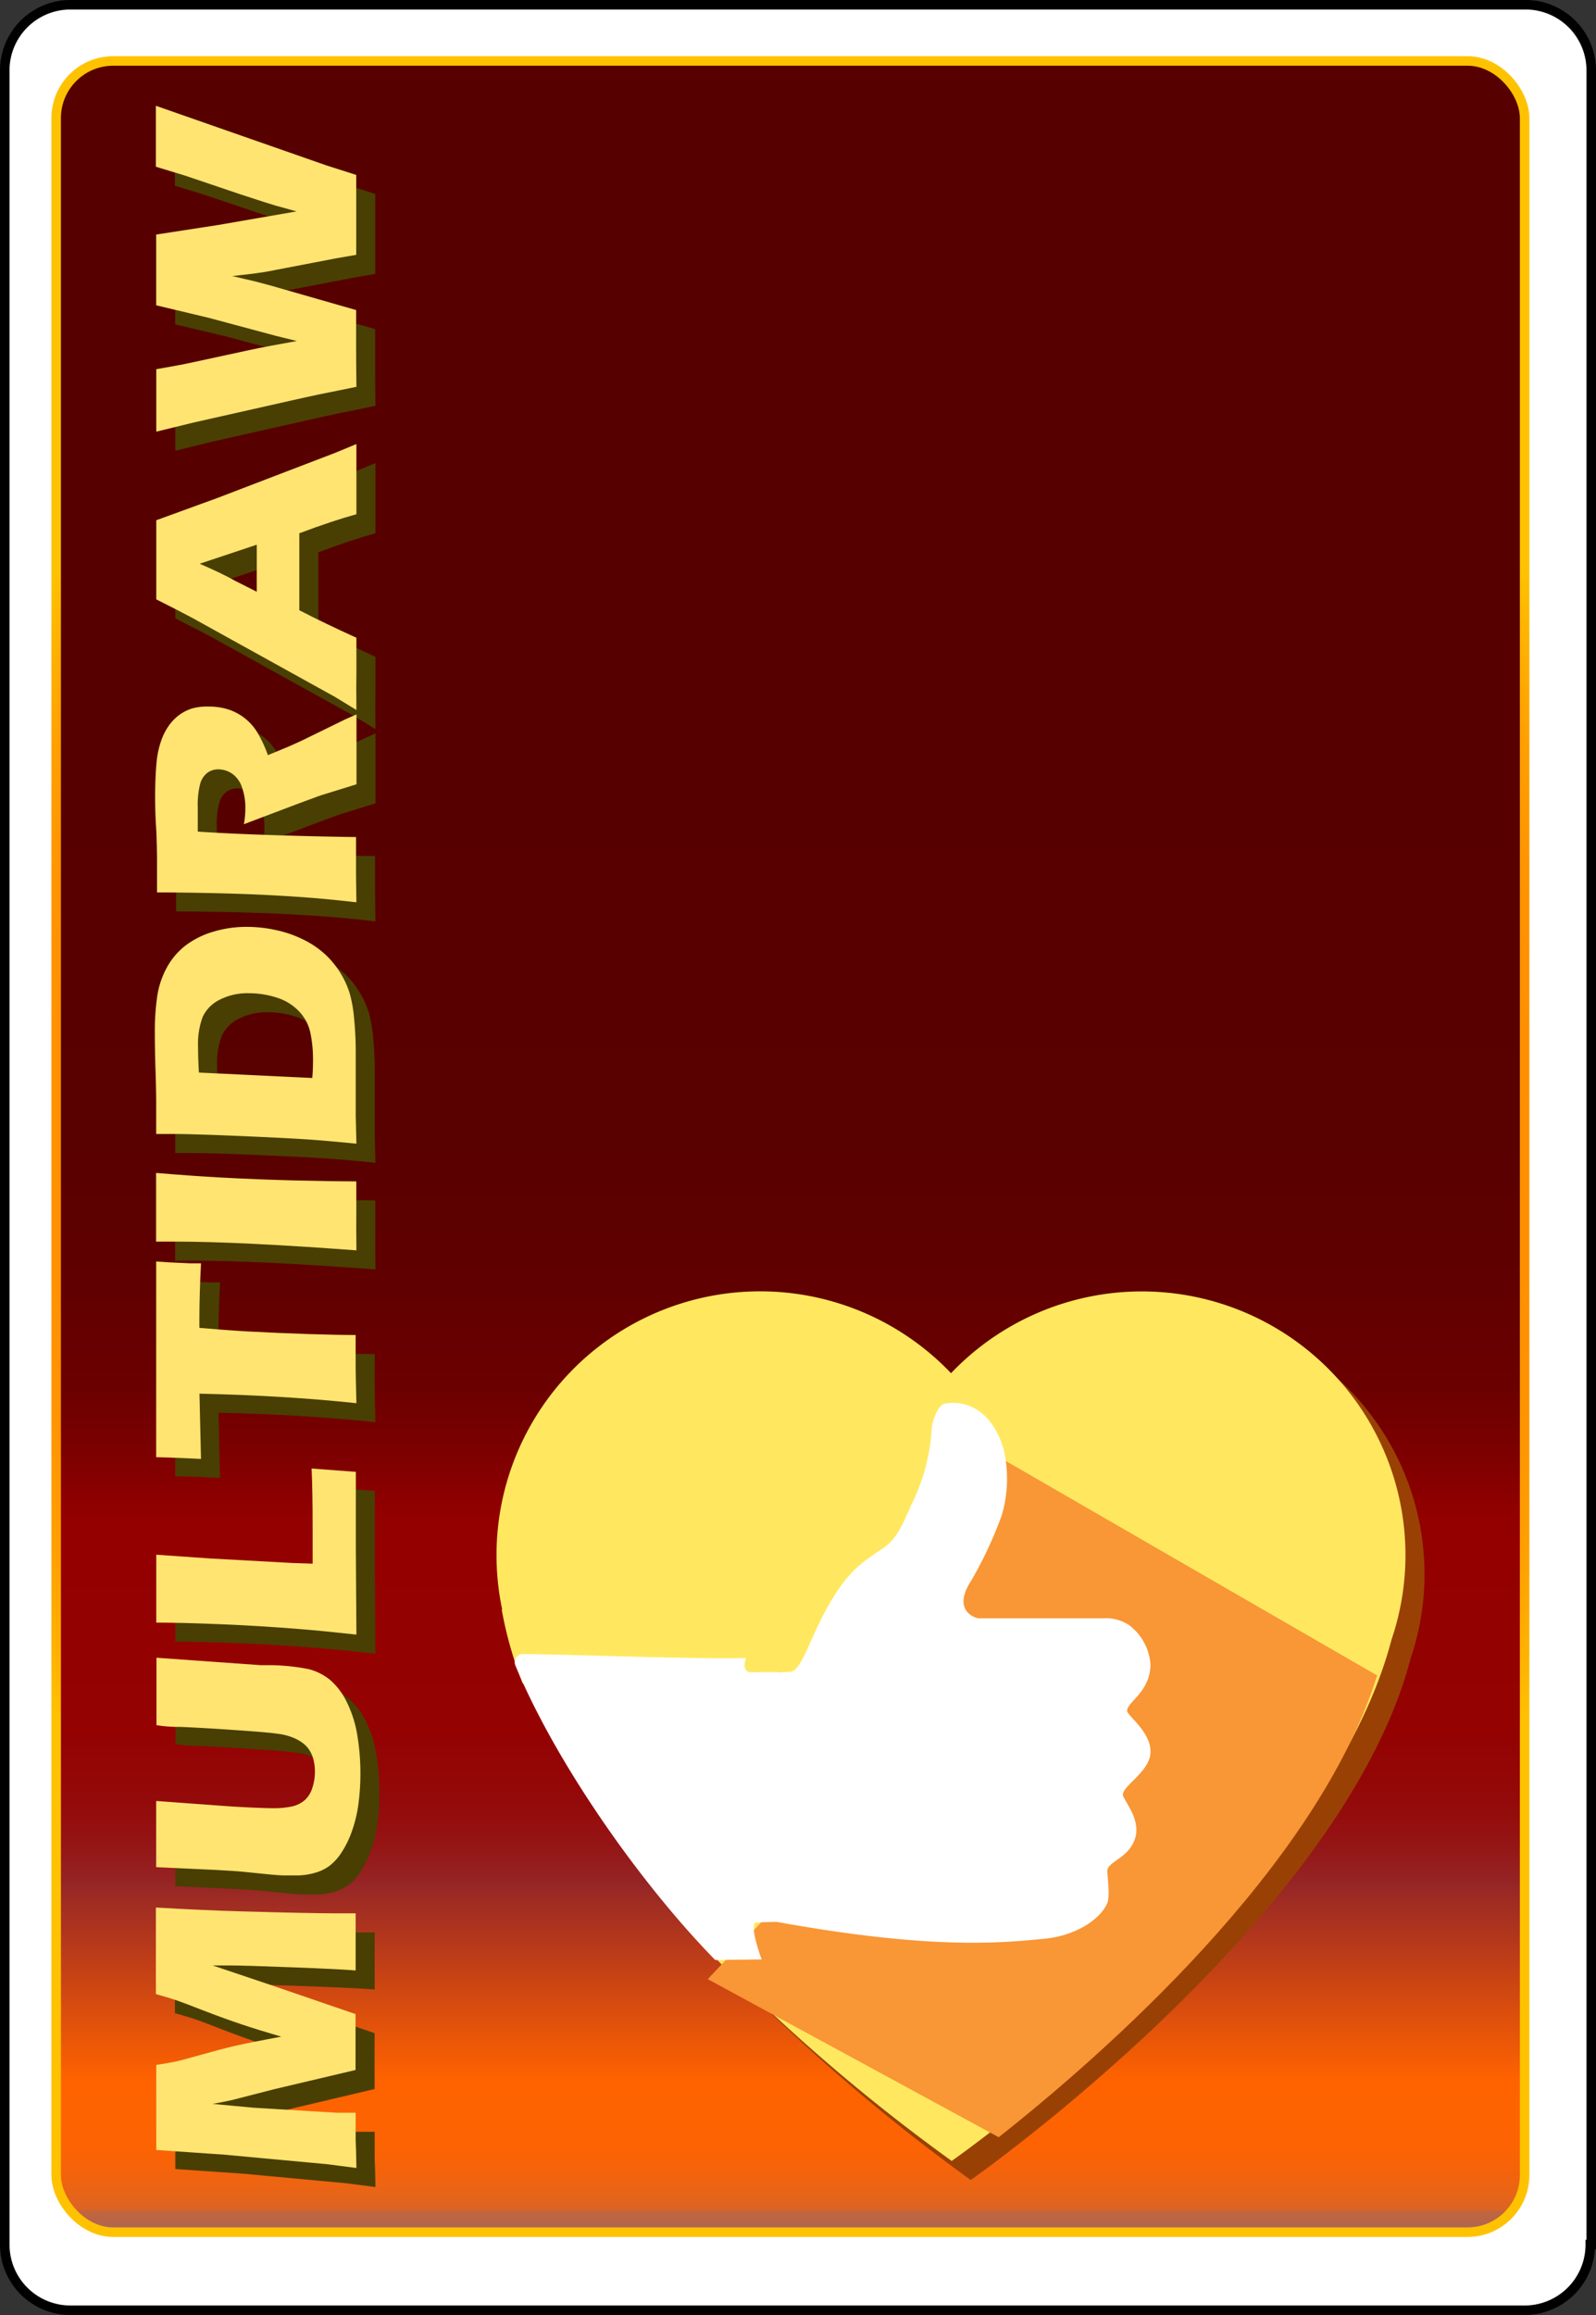 <svg xmlns="http://www.w3.org/2000/svg" xmlns:xlink="http://www.w3.org/1999/xlink" viewBox="0 0 167.7 243.1"><rect x="0" y="0" width="167.7" height="243.1" fill="#333333" stroke="none"/><defs><style>.a{isolation:isolate;}.b,.g{fill:#fff;}.b{stroke:#000;}.c{stroke-miterlimit:10;fill:url(#a);stroke:url(#b);}.d{fill:#994105;}.e{fill:#ffe85f;}.f{fill:#f99635;mix-blend-mode:multiply;}.h{fill:#493f02;}.i{fill:#ffe471;}</style><linearGradient id="a" x1="-357.75" y1="342.9" x2="-357.75" y2="114.9" gradientTransform="matrix(-1, 0, 0, 1, -274.7, -108.5)" gradientUnits="userSpaceOnUse"><stop offset="0" stop-color="#ffd0b2"/><stop offset="0" stop-color="#f1beaa"/><stop offset="0" stop-color="#e4ada2"/><stop offset="0" stop-color="#dba29d"/><stop offset="0" stop-color="#d59b9a"/><stop offset="0" stop-color="#d49999"/><stop offset="0" stop-color="#bf8787"/><stop offset="0" stop-color="#ae7878"/><stop offset="0" stop-color="#a36e6e"/><stop offset="0" stop-color="#9c6868"/><stop offset="0" stop-color="#9a6666"/><stop offset="0" stop-color="#aa6656"/><stop offset="0.01" stop-color="#c4653b"/><stop offset="0.01" stop-color="#da6425"/><stop offset="0.02" stop-color="#eb6414"/><stop offset="0.03" stop-color="#f66309"/><stop offset="0.04" stop-color="#fd6302"/><stop offset="0.07" stop-color="#ff6300"/><stop offset="0.16" stop-color="#962626"/><stop offset="0.16" stop-color="#962525"/><stop offset="0.18" stop-color="#951414"/><stop offset="0.2" stop-color="#940909"/><stop offset="0.23" stop-color="#940202"/><stop offset="0.32" stop-color="#940000"/><stop offset="0.33" stop-color="#920000"/><stop offset="0.36" stop-color="#7c0000"/><stop offset="0.39" stop-color="#6b0000"/><stop offset="0.44" stop-color="#600000"/><stop offset="0.5" stop-color="#590000"/><stop offset="0.68" stop-color="#570000"/></linearGradient><radialGradient id="b" cx="-357.75" cy="228.9" r="97.83" gradientTransform="matrix(-1, 0, 0, 1, -274.7, -108.5)" gradientUnits="userSpaceOnUse"><stop offset="0" stop-color="#ffebab"/><stop offset="0.05" stop-color="#fbd693" stop-opacity="0.89"/><stop offset="0.15" stop-color="#f1a155" stop-opacity="0.6"/><stop offset="0.29" stop-color="#e35900" stop-opacity="0.2"/><stop offset="0.3" stop-color="#e45e08" stop-opacity="0.26"/><stop offset="0.33" stop-color="#e66b1c" stop-opacity="0.42"/><stop offset="0.36" stop-color="#e9803c" stop-opacity="0.67"/><stop offset="0.4" stop-color="#ee9b66"/><stop offset="0.49" stop-color="#ef9b63"/><stop offset="0.55" stop-color="#f09959"/><stop offset="0.62" stop-color="#f39748"/><stop offset="0.68" stop-color="#f79530"/><stop offset="0.74" stop-color="#fc9111"/><stop offset="0.76" stop-color="#ff8f00"/><stop offset="0.83" stop-color="#ff9300"/><stop offset="0.9" stop-color="#ffa000"/><stop offset="0.97" stop-color="#ffb600"/><stop offset="1" stop-color="#ffc200"/></radialGradient></defs><title>MD_card_blank_1</title><g class="a"><path class="b" d="M166.8,235.5a6.9,6.9,0,0,1-6.9,6.9H7.1a6.9,6.9,0,0,1-6.9-6.9V7.1A6.9,6.9,0,0,1,7.1.3H160a6.9,6.9,0,0,1,6.9,6.9V235.5h-0.1Z" transform="translate(0.3 0.2)"/><rect class="c" x="5.9" y="6.4" width="154.3" height="228" rx="6" ry="6"/><path class="d" d="M149.38,165.05a27.65,27.65,0,0,1-1.47,8.94q-0.23.88-.5,1.75c-6.27,20.14-28.87,39.89-39.76,48.49-3.62,2.86-5.95,4.49-5.95,4.49a192.39,192.39,0,0,1-24.62-21.09l0,0s0-16.57,0-16.57L56.62,178.56a40.3,40.3,0,0,1-2.2-7.73h0.05A27.7,27.7,0,0,1,101.63,146,27.7,27.7,0,0,1,149.38,165.05Z" transform="translate(0.3 0.2)"/><path class="e" d="M147.38,163.05a27.65,27.65,0,0,1-1.47,8.94q-0.23.88-.5,1.75c-6.27,20.14-28.87,39.89-39.76,48.49-3.62,2.86-5.95,4.49-5.95,4.49a192.39,192.39,0,0,1-24.62-21.09l0,0s0-16.57,0-16.57L54.62,176.56a40.3,40.3,0,0,1-2.2-7.73h0.05A27.7,27.7,0,0,1,99.63,144,27.7,27.7,0,0,1,147.38,163.05Z" transform="translate(0.3 0.2)"/><path class="f" d="M144.4,175.74c-6.27,20.14-28.87,39.89-39.76,48.49l-30.57-16.6,20.8-22.13,6.29-34.72Z" transform="translate(0.3 0.2)"/><path class="g" d="M117.73,188.44c0.41,0.89,1.83,2.62,1.23,4.44-0.69,2.1-2.91,2.38-2.91,3.41,0,0.51.31,2.53,0,3.35-0.75,1.77-3.42,3.44-6.54,3.74-4.45.43-11.71,1.22-28.18-1.76-0.12,0-.59,0-2.11.06-0.94,0,.51,3.88.51,3.88l-4.88.06c-7.94-8.12-16.76-20.72-21-30.94a0.86,0.86,0,0,1,.8-1.19c6.85,0.09,17.88.55,23.44,0.42,0,0-.62,1.53.65,1.5,3.68-.09,2.69.09,3,0,1.26-.2,1.43.68,3.08-3.08,3.09-7.07,5-8.16,7.64-9.93,1.38-.92,2-2.29,3-4.58a20.45,20.45,0,0,0,2.14-8c0-.6.62-2.46,1.33-2.61,1.74-.37,4.8.18,6.19,4.64a13.52,13.52,0,0,1-.17,7.1,43,43,0,0,1-3.17,6.79c-2.12,3.19.42,4,.76,4h13.08a4.39,4.39,0,0,1,2.73.72,5.68,5.68,0,0,1,2.24,4.17c-0.06,2.88-2.46,3.88-2.46,4.83,0,0.48,2.54,2.23,2.46,4.37S117.3,187.49,117.73,188.44Z" transform="translate(0.3 0.2)"/><path class="h" d="M39.15,229.46l-3.11-.4-10.8-1-7.12-.49q0-3,0-4.65,0-1.4,0-4.28,1.33-.21,2-0.35t2.68-.71q2-.57,3.45-0.91t5-1q-2.42-.71-4.16-1.29t-4-1.45q-2.22-.87-2.91-1.1t-2.1-.63q0-2.41,0-4.72,0-1.57,0-4.37,5.19,0.3,8.92.4,7.31,0.21,10,.21l2.07,0q0,2.12,0,3,0,1.23,0,3-1.39-.13-6.6-0.33t-6.67-.2l-1.76,0,6.27,2.11,8.75,3q0,2.09,0,2.87,0,1,0,3l-8.48,2-4.52,1.16-0.65.14-1.36.26,4.27,0.4,8.75,0.53,2,0q0,2.21,0,2.82Q39.12,227.41,39.15,229.46Z" transform="translate(0.3 0.2)"/><path class="h" d="M18.11,197.87q0-2.5,0-3.53,0-1.28,0-3.42l6.55,0.48q1.85,0.14,3.47.21t2.23,0.07a9.16,9.16,0,0,0,2-.18,3.07,3.07,0,0,0,1.33-.64,2.83,2.83,0,0,0,.82-1.29,5.37,5.37,0,0,0,.28-1.72,5,5,0,0,0-.2-1.44,3.36,3.36,0,0,0-.46-0.95,3.11,3.11,0,0,0-.64-0.64,4.46,4.46,0,0,0-1.1-.59,6.51,6.51,0,0,0-1.62-.38q-1-.15-4.59-0.39-3-.21-5.58-0.32a14.31,14.31,0,0,1-2.46-.18v-7.08l10.94,0.78,0.51,0a22,22,0,0,1,4.52.41,5.87,5.87,0,0,1,2.29,1.15,7.2,7.2,0,0,1,1.75,2.34,12.08,12.08,0,0,1,1.1,3.5,24.26,24.26,0,0,1,.32,4,23.76,23.76,0,0,1-.25,3.47,14.05,14.05,0,0,1-.72,2.78,10.08,10.08,0,0,1-1.1,2.15,5.51,5.51,0,0,1-1.19,1.28,4.73,4.73,0,0,1-1.46.71,7.05,7.05,0,0,1-2,.29l-1.12,0q-0.75,0-2.15-.15L27,198.33q-1-.08-2.85-0.18Z" transform="translate(0.3 0.2)"/><path class="h" d="M39.15,173.45q-3.64-.4-5.93-0.58-4.19-.34-8.33-0.51t-6.77-.17q0-2.18,0-3.86,0-1.14,0-3.27l5.58,0.39,8.72,0.48L34.55,166q0-2.76,0-3.6,0-4.22-.11-6.39l4.65,0.35q0,4.22,0,8Q39.12,169.56,39.15,173.45Z" transform="translate(0.3 0.2)"/><path class="h" d="M39.15,149.15q-7.49-.8-16.49-1L22.82,155l-1.71-.08q-1.37-.06-3-0.1,0-4.56,0-10.62l0-4v-3.85l0-2.08,1.51,0.1,2,0.09,1.2,0q-0.17,3.43-.17,5.66v1.12q2.72,0.24,5,.37,3.31,0.18,6.42.28t5,0.1q0,2.63,0,3.4T39.15,149.15Z" transform="translate(0.3 0.2)"/><path class="h" d="M39.15,133.1q-12.38-.92-19.05-0.92l-2,0q0-2.81,0-3.76,0-.43,0-3.45,3.47,0.29,6.57.47,4.32,0.23,8.07.32t6.4,0.1l0,3.29Q39.12,130.12,39.15,133.1Z" transform="translate(0.3 0.2)"/><path class="h" d="M39.15,121.9q-3.51-.35-5.63-0.48-3.14-.19-8.14-0.39-3.82-.15-5.47-0.15h-1.8q0-1.88,0-3.24t-0.07-3.45q-0.07-2.13-.07-4a25.32,25.32,0,0,1,.25-3.77,9.08,9.08,0,0,1,1-3,7.37,7.37,0,0,1,2-2.35,9.07,9.07,0,0,1,2.92-1.44,12,12,0,0,1,3.44-.5,14.36,14.36,0,0,1,3.35.39,12.18,12.18,0,0,1,2.91,1.08,9.48,9.48,0,0,1,2.23,1.61,9.36,9.36,0,0,1,1.6,2.11,9.23,9.23,0,0,1,.77,1.78,13.68,13.68,0,0,1,.45,2.46,37.32,37.32,0,0,1,.19,3.93l0,6.48Q39.1,119.85,39.15,121.9ZM34.51,115q0.08-.88.08-1.84a13.88,13.88,0,0,0-.28-2.92A4.69,4.69,0,0,0,33.12,108a5.45,5.45,0,0,0-2.34-1.44,9.37,9.37,0,0,0-2.92-.46,6.35,6.35,0,0,0-3.09.69A3.81,3.81,0,0,0,23,108.58a8.07,8.07,0,0,0-.49,3.12q0,1.16.09,2.73Z" transform="translate(0.3 0.2)"/><path class="h" d="M39.15,96.55q-2.71-.31-4.89-0.48t-5-.31q-2.87-.13-6-0.19t-5.06-.06q0-2,0-3.24t-0.07-3.13Q18,87.29,18,85.54q0-2.05.15-3.66a9.3,9.3,0,0,1,.45-2.19A6.38,6.38,0,0,1,19.44,78a5.11,5.11,0,0,1,1.09-1.12,4.58,4.58,0,0,1,1.41-.7A5.88,5.88,0,0,1,23.67,76a6.65,6.65,0,0,1,1.93.27,5.57,5.57,0,0,1,3.07,2.33,13.27,13.27,0,0,1,1.18,2.5l2-.83q0.82-.35,1.67-0.75L38,77.33l1.16-.51q0,2.65,0,3.56,0,1.15,0,3.78l-3,.93q-0.91.27-1.4,0.47-1.09.39-3.07,1.14l-4.36,1.65a9.67,9.67,0,0,0,.15-1.7,6.3,6.3,0,0,0-.34-2.13,2.84,2.84,0,0,0-1-1.44,2.59,2.59,0,0,0-1.5-.49,1.91,1.91,0,0,0-1.16.37,2.2,2.2,0,0,0-.75,1.16,8.9,8.9,0,0,0-.25,2.45q0,0.56,0,1.16t0,1.4q3.16,0.21,7.71.36t8.92,0.21q0,2.68,0,3.49T39.15,96.55Z" transform="translate(0.3 0.2)"/><path class="h" d="M39.15,76.36L36.93,75l-15-8.3-1.68-.88-2.13-1.08q0-2.82,0-4.12,0-2.26,0-4.19l6.43-2.34L36.9,49.36l2.25-.93q0,2.78,0,3.37,0,1.35,0,4-2.54.7-6,2v8.08q2.71,1.4,6,2.89,0,3,0,3.66Q39.12,73.65,39.15,76.36ZM28.68,63.94V59l-6,2Q25,62,26.4,62.79Z" transform="translate(0.3 0.2)"/><path class="h" d="M39.15,42.42L36.31,43q-1,.19-2.81.59L22,46.18l-3.88.95q0-2,0-3.28,0-1.41,0-3.28,2.51-.43,3.68-0.69L28,38.54q2-.42,4.89-0.93l-2.16-.53-7.12-1.91-5.5-1.31q0-2.2,0-3.72t0-3.71l6.49-1L32.86,24l-2.27-.63L29.4,23,27,22.22l-5.92-2-3-.91q0-1.94,0-3.21,0-1.43,0-3.19L36,19.17l3.13,1q0,2.41,0,4.2t0,4.19L37,28.93l-7.35,1.41-1.36.2-2.18.25,2.39,0.56,1.62,0.43,9,2.58q0,2.42,0,4T39.15,42.42Z" transform="translate(0.3 0.2)"/><path class="i" d="M37.15,227.46l-3.11-.4-10.8-1-7.12-.49q0-3,0-4.65,0-1.4,0-4.28,1.33-.21,2-0.35t2.68-.71q2-.57,3.45-0.91t5-1q-2.42-.71-4.16-1.29t-4-1.45q-2.22-.87-2.91-1.1t-2.1-.63q0-2.41,0-4.72,0-1.57,0-4.37,5.19,0.3,8.92.4,7.31,0.21,10,.21l2.07,0q0,2.12,0,3,0,1.23,0,3-1.39-.13-6.6-0.33t-6.67-.2l-1.76,0,6.27,2.11,8.75,3q0,2.09,0,2.87,0,1,0,3l-8.48,2-4.52,1.16-0.65.14-1.36.26,4.27,0.4,8.75,0.53,2,0q0,2.21,0,2.82Q37.12,225.41,37.15,227.46Z" transform="translate(0.3 0.2)"/><path class="i" d="M16.11,195.87q0-2.5,0-3.53,0-1.28,0-3.42l6.55,0.48q1.85,0.14,3.47.21t2.23,0.07a9.16,9.16,0,0,0,2-.18,3.07,3.07,0,0,0,1.33-.64,2.83,2.83,0,0,0,.82-1.29,5.37,5.37,0,0,0,.28-1.72,5,5,0,0,0-.2-1.44,3.36,3.36,0,0,0-.46-0.95,3.11,3.11,0,0,0-.64-0.64,4.46,4.46,0,0,0-1.1-.59,6.51,6.51,0,0,0-1.62-.38q-1-.15-4.59-0.39-3-.21-5.58-0.32a14.31,14.31,0,0,1-2.46-.18v-7.08l10.94,0.78,0.51,0a22,22,0,0,1,4.52.41,5.87,5.87,0,0,1,2.29,1.15,7.2,7.2,0,0,1,1.75,2.34,12.08,12.08,0,0,1,1.1,3.5,24.26,24.26,0,0,1,.32,4,23.76,23.76,0,0,1-.25,3.47,14.05,14.05,0,0,1-.72,2.78,10.08,10.08,0,0,1-1.1,2.15,5.51,5.51,0,0,1-1.19,1.28,4.73,4.73,0,0,1-1.46.71,7.05,7.05,0,0,1-2,.29l-1.12,0q-0.75,0-2.15-.15L25,196.33q-1-.08-2.85-0.18Z" transform="translate(0.3 0.2)"/><path class="i" d="M37.15,171.45q-3.64-.4-5.93-0.58-4.19-.34-8.33-0.51t-6.77-.17q0-2.18,0-3.86,0-1.14,0-3.27l5.58,0.39,8.72,0.48L32.55,164q0-2.76,0-3.6,0-4.22-.11-6.39l4.65,0.35q0,4.22,0,8Q37.12,167.56,37.15,171.45Z" transform="translate(0.3 0.2)"/><path class="i" d="M37.15,147.15q-7.49-.8-16.49-1L20.82,153l-1.71-.08q-1.37-.06-3-0.1,0-4.56,0-10.62l0-4v-3.85l0-2.08,1.51,0.1,2,0.09,1.2,0q-0.17,3.43-.17,5.66v1.12q2.72,0.24,5,.37,3.31,0.18,6.42.28t5,0.1q0,2.63,0,3.4T37.15,147.15Z" transform="translate(0.3 0.2)"/><path class="i" d="M37.15,131.1q-12.38-.92-19.05-0.92l-2,0q0-2.81,0-3.76,0-.43,0-3.45,3.47,0.29,6.57.47,4.32,0.23,8.07.32t6.4,0.1l0,3.29Q37.12,128.12,37.15,131.1Z" transform="translate(0.3 0.2)"/><path class="i" d="M37.15,119.9q-3.51-.35-5.63-0.48-3.14-.19-8.14-0.39-3.82-.15-5.47-0.15h-1.8q0-1.88,0-3.24t-0.07-3.45q-0.07-2.13-.07-4a25.32,25.32,0,0,1,.25-3.77,9.08,9.08,0,0,1,1-3,7.37,7.37,0,0,1,2-2.35,9.07,9.07,0,0,1,2.92-1.44,12,12,0,0,1,3.44-.5,14.36,14.36,0,0,1,3.35.39,12.18,12.18,0,0,1,2.91,1.08,9.48,9.48,0,0,1,2.23,1.61,9.36,9.36,0,0,1,1.6,2.11,9.23,9.23,0,0,1,.77,1.78,13.68,13.68,0,0,1,.45,2.46,37.32,37.32,0,0,1,.19,3.93l0,6.48Q37.1,117.85,37.15,119.9ZM32.51,113q0.08-.88.08-1.84a13.88,13.88,0,0,0-.28-2.92A4.69,4.69,0,0,0,31.12,106a5.45,5.45,0,0,0-2.34-1.44,9.37,9.37,0,0,0-2.92-.46,6.35,6.35,0,0,0-3.09.69A3.81,3.81,0,0,0,21,106.58a8.07,8.07,0,0,0-.49,3.12q0,1.16.09,2.73Z" transform="translate(0.3 0.2)"/><path class="i" d="M37.15,94.55q-2.71-.31-4.89-0.48t-5-.31q-2.87-.13-6-0.19t-5.06-.06q0-2,0-3.24t-0.07-3.13Q16,85.29,16,83.54q0-2.05.15-3.66a9.3,9.3,0,0,1,.45-2.19A6.38,6.38,0,0,1,17.44,76a5.11,5.11,0,0,1,1.09-1.12,4.58,4.58,0,0,1,1.41-.7A5.88,5.88,0,0,1,21.67,74a6.65,6.65,0,0,1,1.93.27,5.57,5.57,0,0,1,3.07,2.33,13.27,13.27,0,0,1,1.18,2.5l2-.83q0.82-.35,1.67-0.75L36,75.33l1.16-.51q0,2.65,0,3.56,0,1.15,0,3.78l-3,.93q-0.91.27-1.4,0.47-1.09.39-3.07,1.14l-4.36,1.65a9.67,9.67,0,0,0,.15-1.7,6.3,6.3,0,0,0-.34-2.13,2.84,2.84,0,0,0-1-1.44,2.59,2.59,0,0,0-1.5-.49,1.91,1.91,0,0,0-1.16.37,2.2,2.2,0,0,0-.75,1.16,8.9,8.9,0,0,0-.25,2.45q0,0.56,0,1.16t0,1.4q3.16,0.21,7.71.36t8.92,0.21q0,2.68,0,3.49T37.15,94.55Z" transform="translate(0.3 0.2)"/><path class="i" d="M37.15,74.36L34.93,73l-15-8.3-1.68-.88-2.13-1.08q0-2.82,0-4.12,0-2.26,0-4.19l6.43-2.34L34.9,47.36l2.25-.93q0,2.78,0,3.37,0,1.35,0,4-2.54.7-6,2v8.08q2.71,1.4,6,2.89,0,3,0,3.66Q37.12,71.65,37.15,74.36ZM26.68,61.94V57l-6,2Q23,60,24.4,60.79Z" transform="translate(0.3 0.2)"/><path class="i" d="M37.15,40.42L34.31,41q-1,.19-2.81.59L20,44.18l-3.88.95q0-2,0-3.28,0-1.41,0-3.28,2.51-.43,3.68-0.69L26,36.54q2-.42,4.89-0.93l-2.16-.53-7.12-1.91-5.5-1.31q0-2.2,0-3.72t0-3.71l6.49-1L30.86,22l-2.27-.63L27.4,21,25,20.22l-5.92-2-3-.91q0-1.94,0-3.21,0-1.43,0-3.19L34,17.17l3.13,1q0,2.41,0,4.2t0,4.19L35,26.93l-7.35,1.41-1.36.2-2.18.25,2.39,0.56,1.62,0.43,9,2.58q0,2.42,0,4T37.15,40.42Z" transform="translate(0.3 0.2)"/></g></svg>